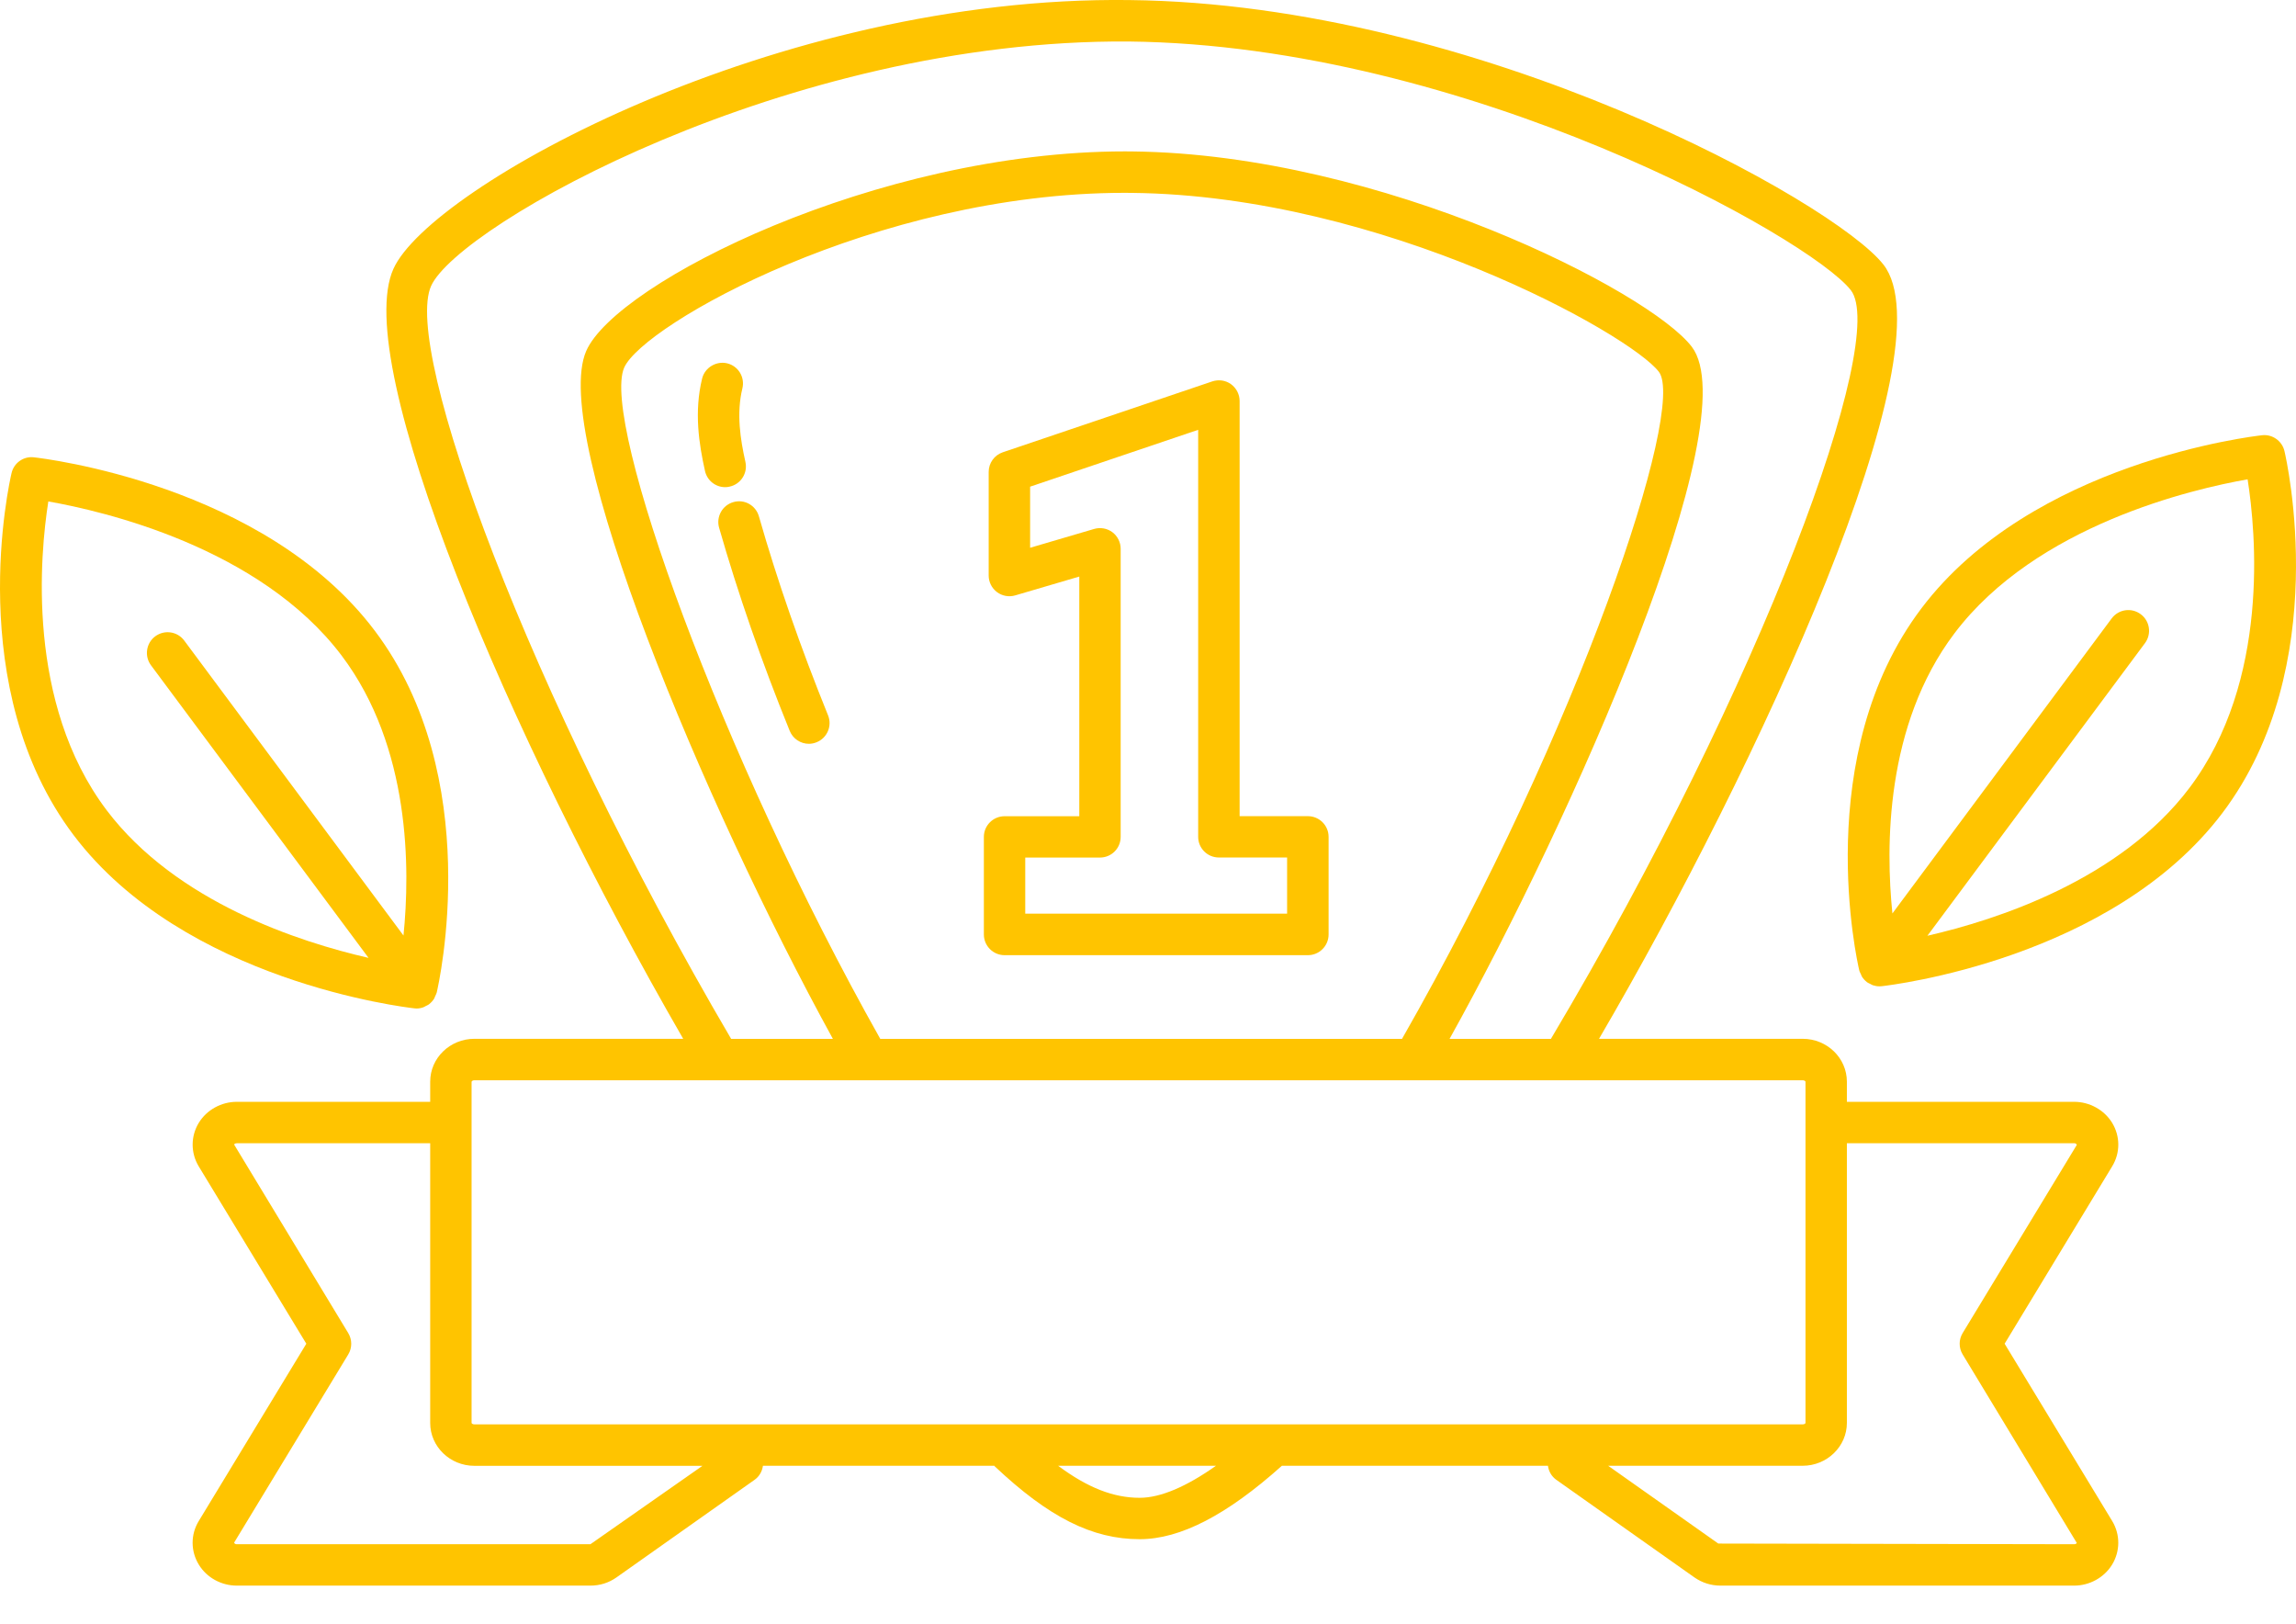 <svg width="41" height="29" viewBox="0 0 41 29" fill="none" xmlns="http://www.w3.org/2000/svg">
<path d="M37.715 20.044C37.573 19.815 37.313 19.672 37.038 19.672H32.98V19.312C32.98 18.89 32.626 18.547 32.191 18.547H28.554C31.4 13.678 34.826 6.245 33.632 4.723C32.76 3.61 26.412 0.068 20.165 0.001C13.864 -0.08 7.688 3.333 7.026 4.799C6.263 6.486 9.075 13.136 12.2 18.547H8.471C8.036 18.547 7.682 18.89 7.682 19.312V19.672H4.229C3.953 19.672 3.693 19.815 3.551 20.045C3.404 20.285 3.403 20.584 3.549 20.825L5.47 23.991L3.549 27.157C3.402 27.398 3.403 27.697 3.552 27.938C3.693 28.168 3.953 28.31 4.229 28.31H10.544C10.713 28.31 10.874 28.259 11.009 28.163L13.473 26.422C13.56 26.361 13.61 26.269 13.624 26.17H17.756C17.759 26.173 17.76 26.177 17.763 26.18C18.73 27.092 19.505 27.481 20.352 27.481C21.077 27.481 21.91 27.049 22.891 26.17H27.642C27.655 26.269 27.706 26.361 27.793 26.422L30.257 28.163C30.394 28.259 30.555 28.31 30.723 28.31H37.038C37.313 28.31 37.573 28.167 37.715 27.937C37.862 27.697 37.864 27.399 37.718 27.157L35.797 23.991L37.718 20.823C37.864 20.583 37.863 20.285 37.715 20.044ZM7.699 5.104C8.188 4.023 14.055 0.696 20.156 0.741C26.194 0.806 32.322 4.251 33.05 5.18C33.723 6.039 31.486 12.177 27.695 18.548H25.885C28.079 14.609 31.22 7.52 30.211 6.192C29.465 5.209 24.676 2.753 20.226 2.704C20.18 2.703 20.134 2.703 20.088 2.703C15.664 2.703 11.003 5.045 10.468 6.267C9.814 7.764 12.565 14.35 14.873 18.548H13.056C9.415 12.34 7.187 6.236 7.699 5.104ZM11.146 6.564C11.482 5.797 15.644 3.443 20.08 3.443C20.125 3.443 20.172 3.443 20.218 3.444C24.694 3.493 29.116 5.971 29.623 6.639C30.112 7.284 28.212 12.99 25.036 18.548H15.719V18.548C12.866 13.482 10.727 7.521 11.146 6.564ZM10.543 27.571H4.228C4.204 27.571 4.186 27.56 4.181 27.542L6.218 24.184C6.29 24.066 6.29 23.918 6.218 23.8L4.18 20.434C4.187 20.423 4.205 20.412 4.229 20.412H7.682V25.406C7.682 25.828 8.036 26.171 8.471 26.171H12.544L10.543 27.571ZM20.352 26.742C19.884 26.742 19.425 26.564 18.895 26.17H21.714C21.185 26.544 20.722 26.742 20.352 26.742ZM8.471 25.431C8.438 25.431 8.421 25.412 8.421 25.406V19.313H8.422C8.422 19.306 8.438 19.287 8.471 19.287H32.191C32.224 19.287 32.241 19.306 32.241 19.313V25.406C32.241 25.413 32.224 25.431 32.191 25.431H8.471ZM35.048 23.8C34.976 23.917 34.976 24.066 35.048 24.183L37.086 27.549C37.079 27.56 37.062 27.571 37.038 27.571L30.684 27.559L28.717 26.17H32.191C32.625 26.17 32.98 25.826 32.98 25.405V20.411H37.038C37.062 20.411 37.079 20.422 37.086 20.441L35.048 23.8Z" fill="#FFC400"/>
<path d="M40.794 8.054C40.752 7.872 40.576 7.749 40.394 7.771C40.227 7.789 36.281 8.253 34.31 10.863C32.33 13.485 33.164 17.17 33.201 17.325C33.206 17.349 33.219 17.369 33.229 17.391C33.236 17.405 33.239 17.42 33.247 17.434C33.271 17.473 33.301 17.506 33.337 17.534C33.338 17.535 33.339 17.536 33.34 17.537C33.358 17.55 33.378 17.557 33.397 17.567C33.413 17.574 33.426 17.585 33.442 17.59C33.481 17.603 33.521 17.61 33.561 17.61C33.574 17.61 33.588 17.61 33.602 17.608C33.768 17.589 37.714 17.125 39.686 14.515C41.666 11.894 40.831 8.21 40.794 8.054ZM39.095 14.07C37.854 15.713 35.651 16.425 34.418 16.707L38.303 11.483C38.425 11.319 38.391 11.087 38.227 10.966C38.062 10.843 37.831 10.878 37.709 11.041L33.793 16.309C33.672 15.128 33.662 12.948 34.9 11.309C36.362 9.373 39.166 8.728 40.136 8.558C40.282 9.488 40.541 12.156 39.095 14.07Z" fill="#FFC400"/>
<path d="M7.439 18.006C7.479 18.006 7.519 17.999 7.558 17.985C7.574 17.98 7.588 17.969 7.603 17.962C7.622 17.952 7.642 17.945 7.66 17.932C7.661 17.931 7.662 17.93 7.663 17.929C7.698 17.901 7.729 17.868 7.753 17.829C7.761 17.815 7.764 17.8 7.771 17.786C7.781 17.764 7.793 17.744 7.799 17.72C7.835 17.564 8.67 13.88 6.69 11.258C4.719 8.647 0.773 8.184 0.606 8.165C0.42 8.142 0.247 8.266 0.206 8.448C0.169 8.604 -0.666 12.288 1.314 14.91C3.286 17.52 7.232 17.984 7.398 18.003C7.412 18.005 7.426 18.006 7.439 18.006ZM7.205 16.703L3.29 11.437C3.169 11.273 2.937 11.239 2.772 11.361C2.609 11.482 2.575 11.714 2.696 11.878L6.581 17.102C5.349 16.82 3.146 16.108 1.904 14.465C0.459 12.551 0.717 9.883 0.863 8.953C1.833 9.123 4.637 9.768 6.1 11.704C7.334 13.339 7.325 15.52 7.205 16.703Z" fill="#FFC400"/>
<path d="M13.552 9.219C13.496 9.022 13.292 8.907 13.095 8.965C12.899 9.021 12.785 9.226 12.841 9.422C13.177 10.595 13.601 11.816 14.102 13.049C14.16 13.192 14.298 13.28 14.444 13.28C14.49 13.28 14.537 13.271 14.583 13.252C14.772 13.175 14.864 12.96 14.786 12.77C14.296 11.561 13.88 10.367 13.552 9.219Z" fill="#FFC400"/>
<path d="M13.03 8.688C13.23 8.644 13.355 8.447 13.311 8.247C13.222 7.85 13.147 7.383 13.257 6.934C13.305 6.735 13.184 6.535 12.985 6.487C12.793 6.441 12.587 6.56 12.538 6.758C12.392 7.356 12.482 7.928 12.589 8.408C12.627 8.581 12.78 8.698 12.949 8.698C12.977 8.698 13.003 8.695 13.03 8.688Z" fill="#FFC400"/>
<path d="M17.939 17.054H23.355C23.559 17.054 23.725 16.888 23.725 16.684V14.942C23.725 14.737 23.559 14.572 23.355 14.572H22.136V7.16C22.136 7.041 22.078 6.929 21.982 6.859C21.885 6.789 21.761 6.772 21.647 6.81L17.907 8.075C17.756 8.126 17.655 8.267 17.655 8.426V10.276C17.655 10.392 17.71 10.502 17.804 10.572C17.898 10.642 18.019 10.663 18.13 10.63L19.273 10.294V14.573H17.939C17.735 14.573 17.569 14.738 17.569 14.942V16.684C17.569 16.888 17.735 17.054 17.939 17.054ZM18.308 15.311H19.642C19.847 15.311 20.012 15.146 20.012 14.941V9.798C20.012 9.682 19.957 9.572 19.864 9.502C19.771 9.433 19.649 9.411 19.538 9.444L18.395 9.78V8.689L21.396 7.674V14.941C21.396 15.145 21.561 15.31 21.766 15.31H22.984V16.313H18.308V15.311Z" fill="#FFC400"/>
</svg>
